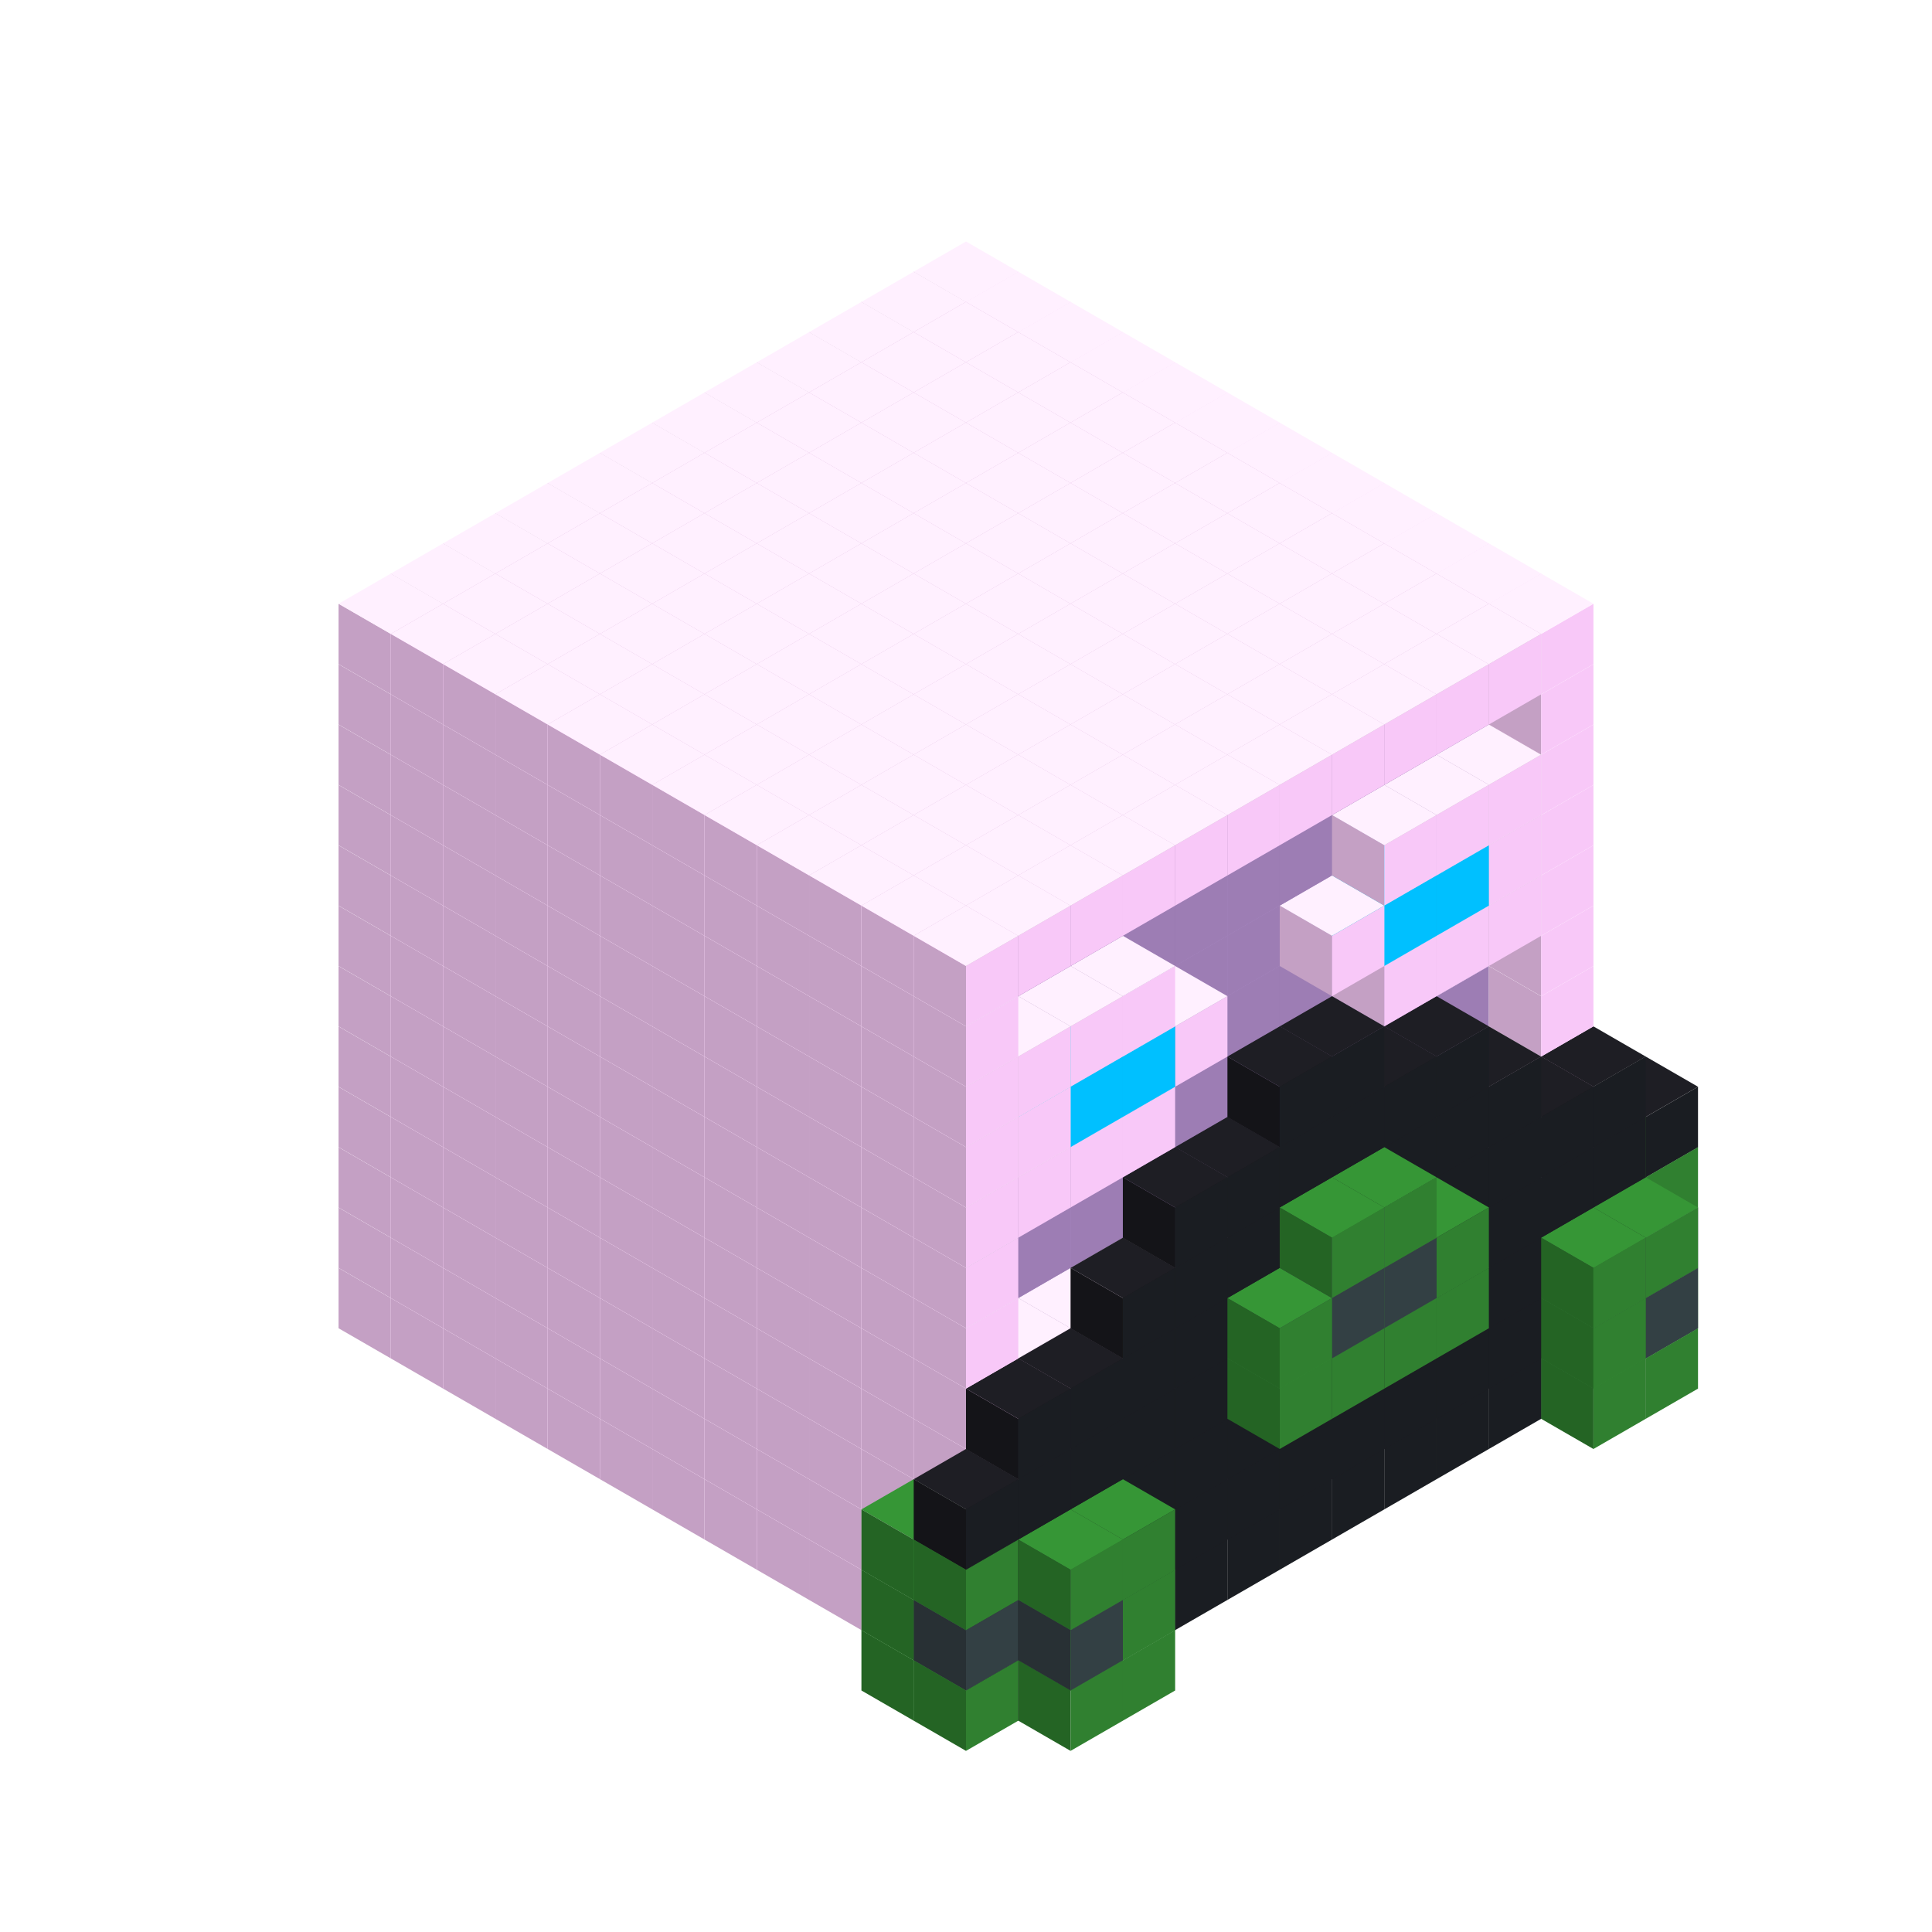 
<svg width='600' height='600' viewBox='4436371 5550000 3200000 3200000' xmlns='http://www.w3.org/2000/svg' xmlns:xlink='http://www.w3.org/1999/xlink'>
<use xlink:href='#v-0x0000012b-1' transform='translate(983738,3600000)'/>
<use xlink:href='#v-0x0000012b-1' transform='translate(1070341,3650000)'/>
<use xlink:href='#v-0x0000012b-1' transform='translate(1156944,3700000)'/>
<use xlink:href='#v-0x0000012b-1' transform='translate(1243547,3750000)'/>
<use xlink:href='#v-0x0000012b-1' transform='translate(1330150,3800000)'/>
<use xlink:href='#v-0x0000012b-1' transform='translate(1416753,3850000)'/>
<use xlink:href='#v-0x0000012b-1' transform='translate(1503356,3900000)'/>
<use xlink:href='#v-0x0000012b-1' transform='translate(1589959,3950000)'/>
<use xlink:href='#v-0x0000012b-1' transform='translate(1676562,4000000)'/>
<use xlink:href='#v-0x0000012b-1' transform='translate(1763165,4050000)'/>
<use xlink:href='#v-0x0000012b-1' transform='translate(1849768,4100000)'/>
<use xlink:href='#v-0x0000012b-5' transform='translate(2975607,3550000)'/>
<use xlink:href='#v-0x0000012b-1' transform='translate(2889004,3600000)'/>
<use xlink:href='#v-0x0000012b-1' transform='translate(2802401,3650000)'/>
<use xlink:href='#v-0x0000012b-1' transform='translate(2715798,3700000)'/>
<use xlink:href='#v-0x0000012b-1' transform='translate(2629195,3750000)'/>
<use xlink:href='#v-0x0000012b-1' transform='translate(2542592,3800000)'/>
<use xlink:href='#v-0x0000012b-1' transform='translate(2455989,3850000)'/>
<use xlink:href='#v-0x0000012b-1' transform='translate(2369386,3900000)'/>
<use xlink:href='#v-0x0000012b-1' transform='translate(2282783,3950000)'/>
<use xlink:href='#v-0x0000012b-1' transform='translate(2196180,4000000)'/>
<use xlink:href='#v-0x0000012b-1' transform='translate(2109577,4050000)'/>
<use xlink:href='#v-0x0000012b-1' transform='translate(2022974,4100000)'/>
<use xlink:href='#v-0x0000012b-1' transform='translate(1936371,4150000)'/>
<use xlink:href='#v-0x0000012b-5' transform='translate(1849768,4200000)'/>
<use xlink:href='#v-0x0000012b-5' transform='translate(3062210,3600000)'/>
<use xlink:href='#v-0x0000012b-4' transform='translate(2975607,3650000)'/>
<use xlink:href='#v-0x0000012b-4' transform='translate(2889004,3700000)'/>
<use xlink:href='#v-0x0000012b-4' transform='translate(2802401,3750000)'/>
<use xlink:href='#v-0x0000012b-4' transform='translate(2715798,3800000)'/>
<use xlink:href='#v-0x0000012b-4' transform='translate(2629195,3850000)'/>
<use xlink:href='#v-0x0000012b-4' transform='translate(2542592,3900000)'/>
<use xlink:href='#v-0x0000012b-4' transform='translate(2455989,3950000)'/>
<use xlink:href='#v-0x0000012b-4' transform='translate(2369386,4000000)'/>
<use xlink:href='#v-0x0000012b-4' transform='translate(2282783,4050000)'/>
<use xlink:href='#v-0x0000012b-4' transform='translate(2196180,4100000)'/>
<use xlink:href='#v-0x0000012b-4' transform='translate(2109577,4150000)'/>
<use xlink:href='#v-0x0000012b-4' transform='translate(2022974,4200000)'/>
<use xlink:href='#v-0x0000012b-5' transform='translate(1936371,4250000)'/>
<use xlink:href='#v-0x0000012b-5' transform='translate(3062210,3700000)'/>
<use xlink:href='#v-0x0000012b-5' transform='translate(2975607,3750000)'/>
<use xlink:href='#v-0x0000012b-5' transform='translate(2196180,4200000)'/>
<use xlink:href='#v-0x0000012b-5' transform='translate(2109577,4250000)'/>
<use xlink:href='#v-0x0000012b-1' transform='translate(983738,3500000)'/>
<use xlink:href='#v-0x0000012b-1' transform='translate(1070341,3550000)'/>
<use xlink:href='#v-0x0000012b-1' transform='translate(1156944,3600000)'/>
<use xlink:href='#v-0x0000012b-1' transform='translate(1243547,3650000)'/>
<use xlink:href='#v-0x0000012b-1' transform='translate(1330150,3700000)'/>
<use xlink:href='#v-0x0000012b-1' transform='translate(1416753,3750000)'/>
<use xlink:href='#v-0x0000012b-1' transform='translate(1503356,3800000)'/>
<use xlink:href='#v-0x0000012b-1' transform='translate(1589959,3850000)'/>
<use xlink:href='#v-0x0000012b-1' transform='translate(1676562,3900000)'/>
<use xlink:href='#v-0x0000012b-1' transform='translate(1763165,3950000)'/>
<use xlink:href='#v-0x0000012b-2' transform='translate(2715798,3500000)'/>
<use xlink:href='#v-0x0000012b-2' transform='translate(2629195,3550000)'/>
<use xlink:href='#v-0x0000012b-2' transform='translate(2542592,3600000)'/>
<use xlink:href='#v-0x0000012b-2' transform='translate(2455989,3650000)'/>
<use xlink:href='#v-0x0000012b-2' transform='translate(2369386,3700000)'/>
<use xlink:href='#v-0x0000012b-2' transform='translate(2282783,3750000)'/>
<use xlink:href='#v-0x0000012b-2' transform='translate(2196180,3800000)'/>
<use xlink:href='#v-0x0000012b-2' transform='translate(2109577,3850000)'/>
<use xlink:href='#v-0x0000012b-2' transform='translate(2022974,3900000)'/>
<use xlink:href='#v-0x0000012b-2' transform='translate(1936371,3950000)'/>
<use xlink:href='#v-0x0000012b-1' transform='translate(1849768,4000000)'/>
<use xlink:href='#v-0x0000012b-5' transform='translate(2975607,3450000)'/>
<use xlink:href='#v-0x0000012b-1' transform='translate(2889004,3500000)'/>
<use xlink:href='#v-0x0000012b-1' transform='translate(2802401,3550000)'/>
<use xlink:href='#v-0x0000012b-1' transform='translate(2022974,4000000)'/>
<use xlink:href='#v-0x0000012b-1' transform='translate(1936371,4050000)'/>
<use xlink:href='#v-0x0000012b-5' transform='translate(1849768,4100000)'/>
<use xlink:href='#v-0x0000012b-6' transform='translate(3062210,3500000)'/>
<use xlink:href='#v-0x0000012b-4' transform='translate(2975607,3550000)'/>
<use xlink:href='#v-0x0000012b-4' transform='translate(2889004,3600000)'/>
<use xlink:href='#v-0x0000012b-4' transform='translate(2802401,3650000)'/>
<use xlink:href='#v-0x0000012b-4' transform='translate(2715798,3700000)'/>
<use xlink:href='#v-0x0000012b-4' transform='translate(2629195,3750000)'/>
<use xlink:href='#v-0x0000012b-4' transform='translate(2542592,3800000)'/>
<use xlink:href='#v-0x0000012b-4' transform='translate(2455989,3850000)'/>
<use xlink:href='#v-0x0000012b-4' transform='translate(2369386,3900000)'/>
<use xlink:href='#v-0x0000012b-4' transform='translate(2282783,3950000)'/>
<use xlink:href='#v-0x0000012b-4' transform='translate(2196180,4000000)'/>
<use xlink:href='#v-0x0000012b-4' transform='translate(2109577,4050000)'/>
<use xlink:href='#v-0x0000012b-4' transform='translate(2022974,4100000)'/>
<use xlink:href='#v-0x0000012b-6' transform='translate(1936371,4150000)'/>
<use xlink:href='#v-0x0000012b-6' transform='translate(3062210,3600000)'/>
<use xlink:href='#v-0x0000012b-5' transform='translate(2975607,3650000)'/>
<use xlink:href='#v-0x0000012b-5' transform='translate(2196180,4100000)'/>
<use xlink:href='#v-0x0000012b-6' transform='translate(2109577,4150000)'/>
<use xlink:href='#v-0x0000012b-1' transform='translate(983738,3400000)'/>
<use xlink:href='#v-0x0000012b-1' transform='translate(1070341,3450000)'/>
<use xlink:href='#v-0x0000012b-1' transform='translate(1156944,3500000)'/>
<use xlink:href='#v-0x0000012b-1' transform='translate(1243547,3550000)'/>
<use xlink:href='#v-0x0000012b-1' transform='translate(1330150,3600000)'/>
<use xlink:href='#v-0x0000012b-1' transform='translate(1416753,3650000)'/>
<use xlink:href='#v-0x0000012b-1' transform='translate(1503356,3700000)'/>
<use xlink:href='#v-0x0000012b-1' transform='translate(1589959,3750000)'/>
<use xlink:href='#v-0x0000012b-1' transform='translate(1676562,3800000)'/>
<use xlink:href='#v-0x0000012b-1' transform='translate(1763165,3850000)'/>
<use xlink:href='#v-0x0000012b-2' transform='translate(2715798,3400000)'/>
<use xlink:href='#v-0x0000012b-2' transform='translate(2629195,3450000)'/>
<use xlink:href='#v-0x0000012b-2' transform='translate(2542592,3500000)'/>
<use xlink:href='#v-0x0000012b-2' transform='translate(2455989,3550000)'/>
<use xlink:href='#v-0x0000012b-2' transform='translate(2369386,3600000)'/>
<use xlink:href='#v-0x0000012b-2' transform='translate(2282783,3650000)'/>
<use xlink:href='#v-0x0000012b-2' transform='translate(2196180,3700000)'/>
<use xlink:href='#v-0x0000012b-2' transform='translate(2109577,3750000)'/>
<use xlink:href='#v-0x0000012b-2' transform='translate(2022974,3800000)'/>
<use xlink:href='#v-0x0000012b-2' transform='translate(1936371,3850000)'/>
<use xlink:href='#v-0x0000012b-1' transform='translate(1849768,3900000)'/>
<use xlink:href='#v-0x0000012b-5' transform='translate(2975607,3350000)'/>
<use xlink:href='#v-0x0000012b-1' transform='translate(2889004,3400000)'/>
<use xlink:href='#v-0x0000012b-1' transform='translate(1936371,3950000)'/>
<use xlink:href='#v-0x0000012b-5' transform='translate(1849768,4000000)'/>
<use xlink:href='#v-0x0000012b-5' transform='translate(3062210,3400000)'/>
<use xlink:href='#v-0x0000012b-4' transform='translate(2975607,3450000)'/>
<use xlink:href='#v-0x0000012b-4' transform='translate(2889004,3500000)'/>
<use xlink:href='#v-0x0000012b-4' transform='translate(2802401,3550000)'/>
<use xlink:href='#v-0x0000012b-4' transform='translate(2715798,3600000)'/>
<use xlink:href='#v-0x0000012b-4' transform='translate(2629195,3650000)'/>
<use xlink:href='#v-0x0000012b-4' transform='translate(2542592,3700000)'/>
<use xlink:href='#v-0x0000012b-4' transform='translate(2455989,3750000)'/>
<use xlink:href='#v-0x0000012b-4' transform='translate(2369386,3800000)'/>
<use xlink:href='#v-0x0000012b-4' transform='translate(2282783,3850000)'/>
<use xlink:href='#v-0x0000012b-4' transform='translate(2196180,3900000)'/>
<use xlink:href='#v-0x0000012b-4' transform='translate(2109577,3950000)'/>
<use xlink:href='#v-0x0000012b-4' transform='translate(2022974,4000000)'/>
<use xlink:href='#v-0x0000012b-5' transform='translate(1936371,4050000)'/>
<use xlink:href='#v-0x0000012b-5' transform='translate(3062210,3500000)'/>
<use xlink:href='#v-0x0000012b-5' transform='translate(2975607,3550000)'/>
<use xlink:href='#v-0x0000012b-5' transform='translate(2196180,4000000)'/>
<use xlink:href='#v-0x0000012b-5' transform='translate(2109577,4050000)'/>
<use xlink:href='#v-0x0000012b-1' transform='translate(983738,3300000)'/>
<use xlink:href='#v-0x0000012b-1' transform='translate(1070341,3350000)'/>
<use xlink:href='#v-0x0000012b-1' transform='translate(1156944,3400000)'/>
<use xlink:href='#v-0x0000012b-1' transform='translate(1243547,3450000)'/>
<use xlink:href='#v-0x0000012b-1' transform='translate(1330150,3500000)'/>
<use xlink:href='#v-0x0000012b-1' transform='translate(1416753,3550000)'/>
<use xlink:href='#v-0x0000012b-1' transform='translate(1503356,3600000)'/>
<use xlink:href='#v-0x0000012b-1' transform='translate(1589959,3650000)'/>
<use xlink:href='#v-0x0000012b-1' transform='translate(1676562,3700000)'/>
<use xlink:href='#v-0x0000012b-1' transform='translate(1763165,3750000)'/>
<use xlink:href='#v-0x0000012b-2' transform='translate(2715798,3300000)'/>
<use xlink:href='#v-0x0000012b-2' transform='translate(2629195,3350000)'/>
<use xlink:href='#v-0x0000012b-2' transform='translate(2542592,3400000)'/>
<use xlink:href='#v-0x0000012b-2' transform='translate(2455989,3450000)'/>
<use xlink:href='#v-0x0000012b-2' transform='translate(2369386,3500000)'/>
<use xlink:href='#v-0x0000012b-2' transform='translate(2282783,3550000)'/>
<use xlink:href='#v-0x0000012b-2' transform='translate(2196180,3600000)'/>
<use xlink:href='#v-0x0000012b-2' transform='translate(2109577,3650000)'/>
<use xlink:href='#v-0x0000012b-2' transform='translate(2022974,3700000)'/>
<use xlink:href='#v-0x0000012b-2' transform='translate(1936371,3750000)'/>
<use xlink:href='#v-0x0000012b-1' transform='translate(1849768,3800000)'/>
<use xlink:href='#v-0x0000012b-1' transform='translate(2889004,3300000)'/>
<use xlink:href='#v-0x0000012b-1' transform='translate(2802401,3350000)'/>
<use xlink:href='#v-0x0000012b-1' transform='translate(2715798,3400000)'/>
<use xlink:href='#v-0x0000012b-1' transform='translate(2629195,3450000)'/>
<use xlink:href='#v-0x0000012b-1' transform='translate(2542592,3500000)'/>
<use xlink:href='#v-0x0000012b-1' transform='translate(2455989,3550000)'/>
<use xlink:href='#v-0x0000012b-1' transform='translate(2369386,3600000)'/>
<use xlink:href='#v-0x0000012b-1' transform='translate(2282783,3650000)'/>
<use xlink:href='#v-0x0000012b-1' transform='translate(2196180,3700000)'/>
<use xlink:href='#v-0x0000012b-1' transform='translate(2109577,3750000)'/>
<use xlink:href='#v-0x0000012b-1' transform='translate(2022974,3800000)'/>
<use xlink:href='#v-0x0000012b-1' transform='translate(1936371,3850000)'/>
<use xlink:href='#v-0x0000012b-4' transform='translate(3062210,3300000)'/>
<use xlink:href='#v-0x0000012b-4' transform='translate(2975607,3350000)'/>
<use xlink:href='#v-0x0000012b-4' transform='translate(2889004,3400000)'/>
<use xlink:href='#v-0x0000012b-4' transform='translate(2802401,3450000)'/>
<use xlink:href='#v-0x0000012b-4' transform='translate(2715798,3500000)'/>
<use xlink:href='#v-0x0000012b-4' transform='translate(2629195,3550000)'/>
<use xlink:href='#v-0x0000012b-4' transform='translate(2542592,3600000)'/>
<use xlink:href='#v-0x0000012b-4' transform='translate(2455989,3650000)'/>
<use xlink:href='#v-0x0000012b-4' transform='translate(2369386,3700000)'/>
<use xlink:href='#v-0x0000012b-4' transform='translate(2282783,3750000)'/>
<use xlink:href='#v-0x0000012b-4' transform='translate(2196180,3800000)'/>
<use xlink:href='#v-0x0000012b-4' transform='translate(2109577,3850000)'/>
<use xlink:href='#v-0x0000012b-4' transform='translate(2022974,3900000)'/>
<use xlink:href='#v-0x0000012b-4' transform='translate(1936371,3950000)'/>
<use xlink:href='#v-0x0000012b-5' transform='translate(2715798,3600000)'/>
<use xlink:href='#v-0x0000012b-5' transform='translate(2629195,3650000)'/>
<use xlink:href='#v-0x0000012b-5' transform='translate(2542592,3700000)'/>
<use xlink:href='#v-0x0000012b-5' transform='translate(2455989,3750000)'/>
<use xlink:href='#v-0x0000012b-1' transform='translate(983738,3200000)'/>
<use xlink:href='#v-0x0000012b-1' transform='translate(1070341,3250000)'/>
<use xlink:href='#v-0x0000012b-1' transform='translate(1156944,3300000)'/>
<use xlink:href='#v-0x0000012b-1' transform='translate(1243547,3350000)'/>
<use xlink:href='#v-0x0000012b-1' transform='translate(1330150,3400000)'/>
<use xlink:href='#v-0x0000012b-1' transform='translate(1416753,3450000)'/>
<use xlink:href='#v-0x0000012b-1' transform='translate(1503356,3500000)'/>
<use xlink:href='#v-0x0000012b-1' transform='translate(1589959,3550000)'/>
<use xlink:href='#v-0x0000012b-1' transform='translate(1676562,3600000)'/>
<use xlink:href='#v-0x0000012b-1' transform='translate(1763165,3650000)'/>
<use xlink:href='#v-0x0000012b-2' transform='translate(2715798,3200000)'/>
<use xlink:href='#v-0x0000012b-2' transform='translate(2629195,3250000)'/>
<use xlink:href='#v-0x0000012b-2' transform='translate(2542592,3300000)'/>
<use xlink:href='#v-0x0000012b-2' transform='translate(2455989,3350000)'/>
<use xlink:href='#v-0x0000012b-2' transform='translate(2369386,3400000)'/>
<use xlink:href='#v-0x0000012b-2' transform='translate(2282783,3450000)'/>
<use xlink:href='#v-0x0000012b-2' transform='translate(2196180,3500000)'/>
<use xlink:href='#v-0x0000012b-2' transform='translate(2109577,3550000)'/>
<use xlink:href='#v-0x0000012b-2' transform='translate(2022974,3600000)'/>
<use xlink:href='#v-0x0000012b-2' transform='translate(1936371,3650000)'/>
<use xlink:href='#v-0x0000012b-1' transform='translate(1849768,3700000)'/>
<use xlink:href='#v-0x0000012b-1' transform='translate(2889004,3200000)'/>
<use xlink:href='#v-0x0000012b-1' transform='translate(2802401,3250000)'/>
<use xlink:href='#v-0x0000012b-1' transform='translate(2715798,3300000)'/>
<use xlink:href='#v-0x0000012b-1' transform='translate(2629195,3350000)'/>
<use xlink:href='#v-0x0000012b-1' transform='translate(2542592,3400000)'/>
<use xlink:href='#v-0x0000012b-1' transform='translate(2455989,3450000)'/>
<use xlink:href='#v-0x0000012b-1' transform='translate(2369386,3500000)'/>
<use xlink:href='#v-0x0000012b-1' transform='translate(2282783,3550000)'/>
<use xlink:href='#v-0x0000012b-1' transform='translate(2196180,3600000)'/>
<use xlink:href='#v-0x0000012b-1' transform='translate(2109577,3650000)'/>
<use xlink:href='#v-0x0000012b-1' transform='translate(2022974,3700000)'/>
<use xlink:href='#v-0x0000012b-1' transform='translate(1936371,3750000)'/>
<use xlink:href='#v-0x0000012b-4' transform='translate(2975607,3250000)'/>
<use xlink:href='#v-0x0000012b-4' transform='translate(2889004,3300000)'/>
<use xlink:href='#v-0x0000012b-4' transform='translate(2802401,3350000)'/>
<use xlink:href='#v-0x0000012b-4' transform='translate(2715798,3400000)'/>
<use xlink:href='#v-0x0000012b-4' transform='translate(2629195,3450000)'/>
<use xlink:href='#v-0x0000012b-4' transform='translate(2542592,3500000)'/>
<use xlink:href='#v-0x0000012b-4' transform='translate(2455989,3550000)'/>
<use xlink:href='#v-0x0000012b-4' transform='translate(2369386,3600000)'/>
<use xlink:href='#v-0x0000012b-4' transform='translate(2282783,3650000)'/>
<use xlink:href='#v-0x0000012b-4' transform='translate(2196180,3700000)'/>
<use xlink:href='#v-0x0000012b-4' transform='translate(2109577,3750000)'/>
<use xlink:href='#v-0x0000012b-4' transform='translate(2022974,3800000)'/>
<use xlink:href='#v-0x0000012b-5' transform='translate(2715798,3500000)'/>
<use xlink:href='#v-0x0000012b-6' transform='translate(2629195,3550000)'/>
<use xlink:href='#v-0x0000012b-6' transform='translate(2542592,3600000)'/>
<use xlink:href='#v-0x0000012b-5' transform='translate(2455989,3650000)'/>
<use xlink:href='#v-0x0000012b-1' transform='translate(983738,3100000)'/>
<use xlink:href='#v-0x0000012b-1' transform='translate(1070341,3150000)'/>
<use xlink:href='#v-0x0000012b-1' transform='translate(1156944,3200000)'/>
<use xlink:href='#v-0x0000012b-1' transform='translate(1243547,3250000)'/>
<use xlink:href='#v-0x0000012b-1' transform='translate(1330150,3300000)'/>
<use xlink:href='#v-0x0000012b-1' transform='translate(1416753,3350000)'/>
<use xlink:href='#v-0x0000012b-1' transform='translate(1503356,3400000)'/>
<use xlink:href='#v-0x0000012b-1' transform='translate(1589959,3450000)'/>
<use xlink:href='#v-0x0000012b-1' transform='translate(1676562,3500000)'/>
<use xlink:href='#v-0x0000012b-1' transform='translate(1763165,3550000)'/>
<use xlink:href='#v-0x0000012b-2' transform='translate(2715798,3100000)'/>
<use xlink:href='#v-0x0000012b-2' transform='translate(2629195,3150000)'/>
<use xlink:href='#v-0x0000012b-2' transform='translate(2542592,3200000)'/>
<use xlink:href='#v-0x0000012b-2' transform='translate(2455989,3250000)'/>
<use xlink:href='#v-0x0000012b-2' transform='translate(2369386,3300000)'/>
<use xlink:href='#v-0x0000012b-2' transform='translate(2282783,3350000)'/>
<use xlink:href='#v-0x0000012b-2' transform='translate(2196180,3400000)'/>
<use xlink:href='#v-0x0000012b-2' transform='translate(2109577,3450000)'/>
<use xlink:href='#v-0x0000012b-2' transform='translate(2022974,3500000)'/>
<use xlink:href='#v-0x0000012b-2' transform='translate(1936371,3550000)'/>
<use xlink:href='#v-0x0000012b-1' transform='translate(1849768,3600000)'/>
<use xlink:href='#v-0x0000012b-1' transform='translate(2889004,3100000)'/>
<use xlink:href='#v-0x0000012b-1' transform='translate(1936371,3650000)'/>
<use xlink:href='#v-0x0000012b-4' transform='translate(2802401,3250000)'/>
<use xlink:href='#v-0x0000012b-4' transform='translate(2715798,3300000)'/>
<use xlink:href='#v-0x0000012b-4' transform='translate(2629195,3350000)'/>
<use xlink:href='#v-0x0000012b-4' transform='translate(2542592,3400000)'/>
<use xlink:href='#v-0x0000012b-4' transform='translate(2455989,3450000)'/>
<use xlink:href='#v-0x0000012b-4' transform='translate(2369386,3500000)'/>
<use xlink:href='#v-0x0000012b-4' transform='translate(2282783,3550000)'/>
<use xlink:href='#v-0x0000012b-4' transform='translate(2196180,3600000)'/>
<use xlink:href='#v-0x0000012b-5' transform='translate(2629195,3450000)'/>
<use xlink:href='#v-0x0000012b-5' transform='translate(2542592,3500000)'/>
<use xlink:href='#v-0x0000012b-1' transform='translate(983738,3000000)'/>
<use xlink:href='#v-0x0000012b-1' transform='translate(1070341,3050000)'/>
<use xlink:href='#v-0x0000012b-1' transform='translate(1156944,3100000)'/>
<use xlink:href='#v-0x0000012b-1' transform='translate(1243547,3150000)'/>
<use xlink:href='#v-0x0000012b-1' transform='translate(1330150,3200000)'/>
<use xlink:href='#v-0x0000012b-1' transform='translate(1416753,3250000)'/>
<use xlink:href='#v-0x0000012b-1' transform='translate(1503356,3300000)'/>
<use xlink:href='#v-0x0000012b-1' transform='translate(1589959,3350000)'/>
<use xlink:href='#v-0x0000012b-1' transform='translate(1676562,3400000)'/>
<use xlink:href='#v-0x0000012b-1' transform='translate(1763165,3450000)'/>
<use xlink:href='#v-0x0000012b-2' transform='translate(2715798,3000000)'/>
<use xlink:href='#v-0x0000012b-2' transform='translate(2629195,3050000)'/>
<use xlink:href='#v-0x0000012b-2' transform='translate(2542592,3100000)'/>
<use xlink:href='#v-0x0000012b-2' transform='translate(2455989,3150000)'/>
<use xlink:href='#v-0x0000012b-2' transform='translate(2369386,3200000)'/>
<use xlink:href='#v-0x0000012b-2' transform='translate(2282783,3250000)'/>
<use xlink:href='#v-0x0000012b-2' transform='translate(2196180,3300000)'/>
<use xlink:href='#v-0x0000012b-2' transform='translate(2109577,3350000)'/>
<use xlink:href='#v-0x0000012b-2' transform='translate(2022974,3400000)'/>
<use xlink:href='#v-0x0000012b-2' transform='translate(1936371,3450000)'/>
<use xlink:href='#v-0x0000012b-1' transform='translate(1849768,3500000)'/>
<use xlink:href='#v-0x0000012b-1' transform='translate(2889004,3000000)'/>
<use xlink:href='#v-0x0000012b-1' transform='translate(1936371,3550000)'/>
<use xlink:href='#v-0x0000012b-4' transform='translate(2715798,3200000)'/>
<use xlink:href='#v-0x0000012b-4' transform='translate(2629195,3250000)'/>
<use xlink:href='#v-0x0000012b-4' transform='translate(2542592,3300000)'/>
<use xlink:href='#v-0x0000012b-4' transform='translate(2455989,3350000)'/>
<use xlink:href='#v-0x0000012b-4' transform='translate(2369386,3400000)'/>
<use xlink:href='#v-0x0000012b-4' transform='translate(2282783,3450000)'/>
<use xlink:href='#v-0x0000012b-1' transform='translate(983738,2900000)'/>
<use xlink:href='#v-0x0000012b-1' transform='translate(1070341,2950000)'/>
<use xlink:href='#v-0x0000012b-1' transform='translate(1156944,3000000)'/>
<use xlink:href='#v-0x0000012b-1' transform='translate(1243547,3050000)'/>
<use xlink:href='#v-0x0000012b-1' transform='translate(1330150,3100000)'/>
<use xlink:href='#v-0x0000012b-1' transform='translate(1416753,3150000)'/>
<use xlink:href='#v-0x0000012b-1' transform='translate(1503356,3200000)'/>
<use xlink:href='#v-0x0000012b-1' transform='translate(1589959,3250000)'/>
<use xlink:href='#v-0x0000012b-1' transform='translate(1676562,3300000)'/>
<use xlink:href='#v-0x0000012b-1' transform='translate(1763165,3350000)'/>
<use xlink:href='#v-0x0000012b-2' transform='translate(2715798,2900000)'/>
<use xlink:href='#v-0x0000012b-2' transform='translate(2629195,2950000)'/>
<use xlink:href='#v-0x0000012b-2' transform='translate(2542592,3000000)'/>
<use xlink:href='#v-0x0000012b-2' transform='translate(2455989,3050000)'/>
<use xlink:href='#v-0x0000012b-2' transform='translate(2369386,3100000)'/>
<use xlink:href='#v-0x0000012b-2' transform='translate(2282783,3150000)'/>
<use xlink:href='#v-0x0000012b-2' transform='translate(2196180,3200000)'/>
<use xlink:href='#v-0x0000012b-2' transform='translate(2109577,3250000)'/>
<use xlink:href='#v-0x0000012b-2' transform='translate(2022974,3300000)'/>
<use xlink:href='#v-0x0000012b-2' transform='translate(1936371,3350000)'/>
<use xlink:href='#v-0x0000012b-1' transform='translate(1849768,3400000)'/>
<use xlink:href='#v-0x0000012b-1' transform='translate(2889004,2900000)'/>
<use xlink:href='#v-0x0000012b-1' transform='translate(2802401,2950000)'/>
<use xlink:href='#v-0x0000012b-1' transform='translate(2715798,3000000)'/>
<use xlink:href='#v-0x0000012b-1' transform='translate(2629195,3050000)'/>
<use xlink:href='#v-0x0000012b-1' transform='translate(2196180,3300000)'/>
<use xlink:href='#v-0x0000012b-1' transform='translate(2109577,3350000)'/>
<use xlink:href='#v-0x0000012b-1' transform='translate(2022974,3400000)'/>
<use xlink:href='#v-0x0000012b-1' transform='translate(1936371,3450000)'/>
<use xlink:href='#v-0x0000012b-4' transform='translate(2542592,3200000)'/>
<use xlink:href='#v-0x0000012b-4' transform='translate(2455989,3250000)'/>
<use xlink:href='#v-0x0000012b-1' transform='translate(983738,2800000)'/>
<use xlink:href='#v-0x0000012b-1' transform='translate(1070341,2850000)'/>
<use xlink:href='#v-0x0000012b-1' transform='translate(1156944,2900000)'/>
<use xlink:href='#v-0x0000012b-1' transform='translate(1243547,2950000)'/>
<use xlink:href='#v-0x0000012b-1' transform='translate(1330150,3000000)'/>
<use xlink:href='#v-0x0000012b-1' transform='translate(1416753,3050000)'/>
<use xlink:href='#v-0x0000012b-1' transform='translate(1503356,3100000)'/>
<use xlink:href='#v-0x0000012b-1' transform='translate(1589959,3150000)'/>
<use xlink:href='#v-0x0000012b-1' transform='translate(1676562,3200000)'/>
<use xlink:href='#v-0x0000012b-1' transform='translate(1763165,3250000)'/>
<use xlink:href='#v-0x0000012b-2' transform='translate(2715798,2800000)'/>
<use xlink:href='#v-0x0000012b-2' transform='translate(2629195,2850000)'/>
<use xlink:href='#v-0x0000012b-2' transform='translate(2542592,2900000)'/>
<use xlink:href='#v-0x0000012b-2' transform='translate(2455989,2950000)'/>
<use xlink:href='#v-0x0000012b-2' transform='translate(2369386,3000000)'/>
<use xlink:href='#v-0x0000012b-2' transform='translate(2282783,3050000)'/>
<use xlink:href='#v-0x0000012b-2' transform='translate(2196180,3100000)'/>
<use xlink:href='#v-0x0000012b-2' transform='translate(2109577,3150000)'/>
<use xlink:href='#v-0x0000012b-2' transform='translate(2022974,3200000)'/>
<use xlink:href='#v-0x0000012b-2' transform='translate(1936371,3250000)'/>
<use xlink:href='#v-0x0000012b-1' transform='translate(1849768,3300000)'/>
<use xlink:href='#v-0x0000012b-1' transform='translate(2889004,2800000)'/>
<use xlink:href='#v-0x0000012b-1' transform='translate(2802401,2850000)'/>
<use xlink:href='#v-0x0000012b-3' transform='translate(2715798,2900000)'/>
<use xlink:href='#v-0x0000012b-3' transform='translate(2629195,2950000)'/>
<use xlink:href='#v-0x0000012b-1' transform='translate(2542592,3000000)'/>
<use xlink:href='#v-0x0000012b-1' transform='translate(2282783,3150000)'/>
<use xlink:href='#v-0x0000012b-3' transform='translate(2196180,3200000)'/>
<use xlink:href='#v-0x0000012b-3' transform='translate(2109577,3250000)'/>
<use xlink:href='#v-0x0000012b-1' transform='translate(2022974,3300000)'/>
<use xlink:href='#v-0x0000012b-1' transform='translate(1936371,3350000)'/>
<use xlink:href='#v-0x0000012b-1' transform='translate(983738,2700000)'/>
<use xlink:href='#v-0x0000012b-1' transform='translate(1070341,2750000)'/>
<use xlink:href='#v-0x0000012b-1' transform='translate(1156944,2800000)'/>
<use xlink:href='#v-0x0000012b-1' transform='translate(1243547,2850000)'/>
<use xlink:href='#v-0x0000012b-1' transform='translate(1330150,2900000)'/>
<use xlink:href='#v-0x0000012b-1' transform='translate(1416753,2950000)'/>
<use xlink:href='#v-0x0000012b-1' transform='translate(1503356,3000000)'/>
<use xlink:href='#v-0x0000012b-1' transform='translate(1589959,3050000)'/>
<use xlink:href='#v-0x0000012b-1' transform='translate(1676562,3100000)'/>
<use xlink:href='#v-0x0000012b-1' transform='translate(1763165,3150000)'/>
<use xlink:href='#v-0x0000012b-2' transform='translate(2715798,2700000)'/>
<use xlink:href='#v-0x0000012b-2' transform='translate(2629195,2750000)'/>
<use xlink:href='#v-0x0000012b-2' transform='translate(2542592,2800000)'/>
<use xlink:href='#v-0x0000012b-2' transform='translate(2455989,2850000)'/>
<use xlink:href='#v-0x0000012b-2' transform='translate(2369386,2900000)'/>
<use xlink:href='#v-0x0000012b-2' transform='translate(2282783,2950000)'/>
<use xlink:href='#v-0x0000012b-2' transform='translate(2196180,3000000)'/>
<use xlink:href='#v-0x0000012b-2' transform='translate(2109577,3050000)'/>
<use xlink:href='#v-0x0000012b-2' transform='translate(2022974,3100000)'/>
<use xlink:href='#v-0x0000012b-2' transform='translate(1936371,3150000)'/>
<use xlink:href='#v-0x0000012b-1' transform='translate(1849768,3200000)'/>
<use xlink:href='#v-0x0000012b-1' transform='translate(2889004,2700000)'/>
<use xlink:href='#v-0x0000012b-1' transform='translate(2802401,2750000)'/>
<use xlink:href='#v-0x0000012b-1' transform='translate(2715798,2800000)'/>
<use xlink:href='#v-0x0000012b-1' transform='translate(2629195,2850000)'/>
<use xlink:href='#v-0x0000012b-1' transform='translate(2196180,3100000)'/>
<use xlink:href='#v-0x0000012b-1' transform='translate(2109577,3150000)'/>
<use xlink:href='#v-0x0000012b-1' transform='translate(2022974,3200000)'/>
<use xlink:href='#v-0x0000012b-1' transform='translate(1936371,3250000)'/>
<use xlink:href='#v-0x0000012b-1' transform='translate(983738,2600000)'/>
<use xlink:href='#v-0x0000012b-1' transform='translate(1070341,2650000)'/>
<use xlink:href='#v-0x0000012b-1' transform='translate(1156944,2700000)'/>
<use xlink:href='#v-0x0000012b-1' transform='translate(1243547,2750000)'/>
<use xlink:href='#v-0x0000012b-1' transform='translate(1330150,2800000)'/>
<use xlink:href='#v-0x0000012b-1' transform='translate(1416753,2850000)'/>
<use xlink:href='#v-0x0000012b-1' transform='translate(1503356,2900000)'/>
<use xlink:href='#v-0x0000012b-1' transform='translate(1589959,2950000)'/>
<use xlink:href='#v-0x0000012b-1' transform='translate(1676562,3000000)'/>
<use xlink:href='#v-0x0000012b-1' transform='translate(1763165,3050000)'/>
<use xlink:href='#v-0x0000012b-2' transform='translate(2715798,2600000)'/>
<use xlink:href='#v-0x0000012b-2' transform='translate(2629195,2650000)'/>
<use xlink:href='#v-0x0000012b-2' transform='translate(2542592,2700000)'/>
<use xlink:href='#v-0x0000012b-2' transform='translate(2455989,2750000)'/>
<use xlink:href='#v-0x0000012b-2' transform='translate(2369386,2800000)'/>
<use xlink:href='#v-0x0000012b-2' transform='translate(2282783,2850000)'/>
<use xlink:href='#v-0x0000012b-2' transform='translate(2196180,2900000)'/>
<use xlink:href='#v-0x0000012b-2' transform='translate(2109577,2950000)'/>
<use xlink:href='#v-0x0000012b-2' transform='translate(2022974,3000000)'/>
<use xlink:href='#v-0x0000012b-2' transform='translate(1936371,3050000)'/>
<use xlink:href='#v-0x0000012b-1' transform='translate(1849768,3100000)'/>
<use xlink:href='#v-0x0000012b-1' transform='translate(2889004,2600000)'/>
<use xlink:href='#v-0x0000012b-1' transform='translate(1936371,3150000)'/>
<use xlink:href='#v-0x0000012b-1' transform='translate(1936371,1950000)'/>
<use xlink:href='#v-0x0000012b-1' transform='translate(1849768,2000000)'/>
<use xlink:href='#v-0x0000012b-1' transform='translate(1763165,2050000)'/>
<use xlink:href='#v-0x0000012b-1' transform='translate(1676562,2100000)'/>
<use xlink:href='#v-0x0000012b-1' transform='translate(1589959,2150000)'/>
<use xlink:href='#v-0x0000012b-1' transform='translate(1503356,2200000)'/>
<use xlink:href='#v-0x0000012b-1' transform='translate(1416753,2250000)'/>
<use xlink:href='#v-0x0000012b-1' transform='translate(1330150,2300000)'/>
<use xlink:href='#v-0x0000012b-1' transform='translate(1243547,2350000)'/>
<use xlink:href='#v-0x0000012b-1' transform='translate(1156944,2400000)'/>
<use xlink:href='#v-0x0000012b-1' transform='translate(1070341,2450000)'/>
<use xlink:href='#v-0x0000012b-1' transform='translate(983738,2500000)'/>
<use xlink:href='#v-0x0000012b-1' transform='translate(2022974,2000000)'/>
<use xlink:href='#v-0x0000012b-1' transform='translate(1936371,2050000)'/>
<use xlink:href='#v-0x0000012b-1' transform='translate(1849768,2100000)'/>
<use xlink:href='#v-0x0000012b-1' transform='translate(1763165,2150000)'/>
<use xlink:href='#v-0x0000012b-1' transform='translate(1676562,2200000)'/>
<use xlink:href='#v-0x0000012b-1' transform='translate(1589959,2250000)'/>
<use xlink:href='#v-0x0000012b-1' transform='translate(1503356,2300000)'/>
<use xlink:href='#v-0x0000012b-1' transform='translate(1416753,2350000)'/>
<use xlink:href='#v-0x0000012b-1' transform='translate(1330150,2400000)'/>
<use xlink:href='#v-0x0000012b-1' transform='translate(1243547,2450000)'/>
<use xlink:href='#v-0x0000012b-1' transform='translate(1156944,2500000)'/>
<use xlink:href='#v-0x0000012b-1' transform='translate(1070341,2550000)'/>
<use xlink:href='#v-0x0000012b-1' transform='translate(2109577,2050000)'/>
<use xlink:href='#v-0x0000012b-1' transform='translate(2022974,2100000)'/>
<use xlink:href='#v-0x0000012b-1' transform='translate(1936371,2150000)'/>
<use xlink:href='#v-0x0000012b-1' transform='translate(1849768,2200000)'/>
<use xlink:href='#v-0x0000012b-1' transform='translate(1763165,2250000)'/>
<use xlink:href='#v-0x0000012b-1' transform='translate(1676562,2300000)'/>
<use xlink:href='#v-0x0000012b-1' transform='translate(1589959,2350000)'/>
<use xlink:href='#v-0x0000012b-1' transform='translate(1503356,2400000)'/>
<use xlink:href='#v-0x0000012b-1' transform='translate(1416753,2450000)'/>
<use xlink:href='#v-0x0000012b-1' transform='translate(1330150,2500000)'/>
<use xlink:href='#v-0x0000012b-1' transform='translate(1243547,2550000)'/>
<use xlink:href='#v-0x0000012b-1' transform='translate(1156944,2600000)'/>
<use xlink:href='#v-0x0000012b-1' transform='translate(2196180,2100000)'/>
<use xlink:href='#v-0x0000012b-1' transform='translate(2109577,2150000)'/>
<use xlink:href='#v-0x0000012b-1' transform='translate(2022974,2200000)'/>
<use xlink:href='#v-0x0000012b-1' transform='translate(1936371,2250000)'/>
<use xlink:href='#v-0x0000012b-1' transform='translate(1849768,2300000)'/>
<use xlink:href='#v-0x0000012b-1' transform='translate(1763165,2350000)'/>
<use xlink:href='#v-0x0000012b-1' transform='translate(1676562,2400000)'/>
<use xlink:href='#v-0x0000012b-1' transform='translate(1589959,2450000)'/>
<use xlink:href='#v-0x0000012b-1' transform='translate(1503356,2500000)'/>
<use xlink:href='#v-0x0000012b-1' transform='translate(1416753,2550000)'/>
<use xlink:href='#v-0x0000012b-1' transform='translate(1330150,2600000)'/>
<use xlink:href='#v-0x0000012b-1' transform='translate(1243547,2650000)'/>
<use xlink:href='#v-0x0000012b-1' transform='translate(2282783,2150000)'/>
<use xlink:href='#v-0x0000012b-1' transform='translate(2196180,2200000)'/>
<use xlink:href='#v-0x0000012b-1' transform='translate(2109577,2250000)'/>
<use xlink:href='#v-0x0000012b-1' transform='translate(2022974,2300000)'/>
<use xlink:href='#v-0x0000012b-1' transform='translate(1936371,2350000)'/>
<use xlink:href='#v-0x0000012b-1' transform='translate(1849768,2400000)'/>
<use xlink:href='#v-0x0000012b-1' transform='translate(1763165,2450000)'/>
<use xlink:href='#v-0x0000012b-1' transform='translate(1676562,2500000)'/>
<use xlink:href='#v-0x0000012b-1' transform='translate(1589959,2550000)'/>
<use xlink:href='#v-0x0000012b-1' transform='translate(1503356,2600000)'/>
<use xlink:href='#v-0x0000012b-1' transform='translate(1416753,2650000)'/>
<use xlink:href='#v-0x0000012b-1' transform='translate(1330150,2700000)'/>
<use xlink:href='#v-0x0000012b-1' transform='translate(2369386,2200000)'/>
<use xlink:href='#v-0x0000012b-1' transform='translate(2282783,2250000)'/>
<use xlink:href='#v-0x0000012b-1' transform='translate(2196180,2300000)'/>
<use xlink:href='#v-0x0000012b-1' transform='translate(2109577,2350000)'/>
<use xlink:href='#v-0x0000012b-1' transform='translate(2022974,2400000)'/>
<use xlink:href='#v-0x0000012b-1' transform='translate(1936371,2450000)'/>
<use xlink:href='#v-0x0000012b-1' transform='translate(1849768,2500000)'/>
<use xlink:href='#v-0x0000012b-1' transform='translate(1763165,2550000)'/>
<use xlink:href='#v-0x0000012b-1' transform='translate(1676562,2600000)'/>
<use xlink:href='#v-0x0000012b-1' transform='translate(1589959,2650000)'/>
<use xlink:href='#v-0x0000012b-1' transform='translate(1503356,2700000)'/>
<use xlink:href='#v-0x0000012b-1' transform='translate(1416753,2750000)'/>
<use xlink:href='#v-0x0000012b-1' transform='translate(2455989,2250000)'/>
<use xlink:href='#v-0x0000012b-1' transform='translate(2369386,2300000)'/>
<use xlink:href='#v-0x0000012b-1' transform='translate(2282783,2350000)'/>
<use xlink:href='#v-0x0000012b-1' transform='translate(2196180,2400000)'/>
<use xlink:href='#v-0x0000012b-1' transform='translate(2109577,2450000)'/>
<use xlink:href='#v-0x0000012b-1' transform='translate(2022974,2500000)'/>
<use xlink:href='#v-0x0000012b-1' transform='translate(1936371,2550000)'/>
<use xlink:href='#v-0x0000012b-1' transform='translate(1849768,2600000)'/>
<use xlink:href='#v-0x0000012b-1' transform='translate(1763165,2650000)'/>
<use xlink:href='#v-0x0000012b-1' transform='translate(1676562,2700000)'/>
<use xlink:href='#v-0x0000012b-1' transform='translate(1589959,2750000)'/>
<use xlink:href='#v-0x0000012b-1' transform='translate(1503356,2800000)'/>
<use xlink:href='#v-0x0000012b-1' transform='translate(2542592,2300000)'/>
<use xlink:href='#v-0x0000012b-1' transform='translate(2455989,2350000)'/>
<use xlink:href='#v-0x0000012b-1' transform='translate(2369386,2400000)'/>
<use xlink:href='#v-0x0000012b-1' transform='translate(2282783,2450000)'/>
<use xlink:href='#v-0x0000012b-1' transform='translate(2196180,2500000)'/>
<use xlink:href='#v-0x0000012b-1' transform='translate(2109577,2550000)'/>
<use xlink:href='#v-0x0000012b-1' transform='translate(2022974,2600000)'/>
<use xlink:href='#v-0x0000012b-1' transform='translate(1936371,2650000)'/>
<use xlink:href='#v-0x0000012b-1' transform='translate(1849768,2700000)'/>
<use xlink:href='#v-0x0000012b-1' transform='translate(1763165,2750000)'/>
<use xlink:href='#v-0x0000012b-1' transform='translate(1676562,2800000)'/>
<use xlink:href='#v-0x0000012b-1' transform='translate(1589959,2850000)'/>
<use xlink:href='#v-0x0000012b-1' transform='translate(2629195,2350000)'/>
<use xlink:href='#v-0x0000012b-1' transform='translate(2542592,2400000)'/>
<use xlink:href='#v-0x0000012b-1' transform='translate(2455989,2450000)'/>
<use xlink:href='#v-0x0000012b-1' transform='translate(2369386,2500000)'/>
<use xlink:href='#v-0x0000012b-1' transform='translate(2282783,2550000)'/>
<use xlink:href='#v-0x0000012b-1' transform='translate(2196180,2600000)'/>
<use xlink:href='#v-0x0000012b-1' transform='translate(2109577,2650000)'/>
<use xlink:href='#v-0x0000012b-1' transform='translate(2022974,2700000)'/>
<use xlink:href='#v-0x0000012b-1' transform='translate(1936371,2750000)'/>
<use xlink:href='#v-0x0000012b-1' transform='translate(1849768,2800000)'/>
<use xlink:href='#v-0x0000012b-1' transform='translate(1763165,2850000)'/>
<use xlink:href='#v-0x0000012b-1' transform='translate(1676562,2900000)'/>
<use xlink:href='#v-0x0000012b-1' transform='translate(2715798,2400000)'/>
<use xlink:href='#v-0x0000012b-1' transform='translate(2629195,2450000)'/>
<use xlink:href='#v-0x0000012b-1' transform='translate(2542592,2500000)'/>
<use xlink:href='#v-0x0000012b-1' transform='translate(2455989,2550000)'/>
<use xlink:href='#v-0x0000012b-1' transform='translate(2369386,2600000)'/>
<use xlink:href='#v-0x0000012b-1' transform='translate(2282783,2650000)'/>
<use xlink:href='#v-0x0000012b-1' transform='translate(2196180,2700000)'/>
<use xlink:href='#v-0x0000012b-1' transform='translate(2109577,2750000)'/>
<use xlink:href='#v-0x0000012b-1' transform='translate(2022974,2800000)'/>
<use xlink:href='#v-0x0000012b-1' transform='translate(1936371,2850000)'/>
<use xlink:href='#v-0x0000012b-1' transform='translate(1849768,2900000)'/>
<use xlink:href='#v-0x0000012b-1' transform='translate(1763165,2950000)'/>
<use xlink:href='#v-0x0000012b-1' transform='translate(2802401,2450000)'/>
<use xlink:href='#v-0x0000012b-1' transform='translate(2715798,2500000)'/>
<use xlink:href='#v-0x0000012b-1' transform='translate(2629195,2550000)'/>
<use xlink:href='#v-0x0000012b-1' transform='translate(2542592,2600000)'/>
<use xlink:href='#v-0x0000012b-1' transform='translate(2455989,2650000)'/>
<use xlink:href='#v-0x0000012b-1' transform='translate(2369386,2700000)'/>
<use xlink:href='#v-0x0000012b-1' transform='translate(2282783,2750000)'/>
<use xlink:href='#v-0x0000012b-1' transform='translate(2196180,2800000)'/>
<use xlink:href='#v-0x0000012b-1' transform='translate(2109577,2850000)'/>
<use xlink:href='#v-0x0000012b-1' transform='translate(2022974,2900000)'/>
<use xlink:href='#v-0x0000012b-1' transform='translate(1936371,2950000)'/>
<use xlink:href='#v-0x0000012b-1' transform='translate(1849768,3000000)'/>
<use xlink:href='#v-0x0000012b-1' transform='translate(2889004,2500000)'/>
<use xlink:href='#v-0x0000012b-1' transform='translate(2802401,2550000)'/>
<use xlink:href='#v-0x0000012b-1' transform='translate(2715798,2600000)'/>
<use xlink:href='#v-0x0000012b-1' transform='translate(2629195,2650000)'/>
<use xlink:href='#v-0x0000012b-1' transform='translate(2542592,2700000)'/>
<use xlink:href='#v-0x0000012b-1' transform='translate(2455989,2750000)'/>
<use xlink:href='#v-0x0000012b-1' transform='translate(2369386,2800000)'/>
<use xlink:href='#v-0x0000012b-1' transform='translate(2282783,2850000)'/>
<use xlink:href='#v-0x0000012b-1' transform='translate(2196180,2900000)'/>
<use xlink:href='#v-0x0000012b-1' transform='translate(2109577,2950000)'/>
<use xlink:href='#v-0x0000012b-1' transform='translate(2022974,3000000)'/>
<use xlink:href='#v-0x0000012b-1' transform='translate(1936371,3050000)'/>
<defs>
<g id='v-0x0000012b-1'>
<polygon points='4100000,4100000 4100000,4200000 4013397,4150000 4013397,4050000' fill='#c4a0c4'/>
<polygon points='4100000,4100000 4100000,4200000 4186602,4150000 4186602,4050000' fill='#f8c8f8'/>
<polygon points='4100000,4100000 4013397,4050000 4100000,4000000 4186602,4050000' fill='#fff0ff'/>
</g>
<g id='v-0x0000012b-2'>
<polygon points='4100000,4100000 4100000,4200000 4013397,4150000 4013397,4050000' fill='#7c6490'/>
<polygon points='4100000,4100000 4100000,4200000 4186602,4150000 4186602,4050000' fill='#9d7db4'/>
<polygon points='4100000,4100000 4013397,4050000 4100000,4000000 4186602,4050000' fill='#ba96d8'/>
</g>
<g id='v-0x0000012b-3'>
<polygon points='4100000,4100000 4100000,4200000 4013397,4150000 4013397,4050000' fill='#0098cc'/>
<polygon points='4100000,4100000 4100000,4200000 4186602,4150000 4186602,4050000' fill='#00c0ff'/>
<polygon points='4100000,4100000 4013397,4050000 4100000,4000000 4186602,4050000' fill='#00e4ff'/>
</g>
<g id='v-0x0000012b-4'>
<polygon points='4100000,4100000 4100000,4200000 4013397,4150000 4013397,4050000' fill='#141418'/>
<polygon points='4100000,4100000 4100000,4200000 4186602,4150000 4186602,4050000' fill='#1a1d22'/>
<polygon points='4100000,4100000 4013397,4050000 4100000,4000000 4186602,4050000' fill='#1e1e24'/>
</g>
<g id='v-0x0000012b-5'>
<polygon points='4100000,4100000 4100000,4200000 4013397,4150000 4013397,4050000' fill='#246424'/>
<polygon points='4100000,4100000 4100000,4200000 4186602,4150000 4186602,4050000' fill='#308030'/>
<polygon points='4100000,4100000 4013397,4050000 4100000,4000000 4186602,4050000' fill='#369636'/>
</g>
<g id='v-0x0000012b-6'>
<polygon points='4100000,4100000 4100000,4200000 4013397,4150000 4013397,4050000' fill='#283034'/>
<polygon points='4100000,4100000 4100000,4200000 4186602,4150000 4186602,4050000' fill='#334044'/>
<polygon points='4100000,4100000 4013397,4050000 4100000,4000000 4186602,4050000' fill='#3c484e'/>
</g>
</defs>
</svg>
